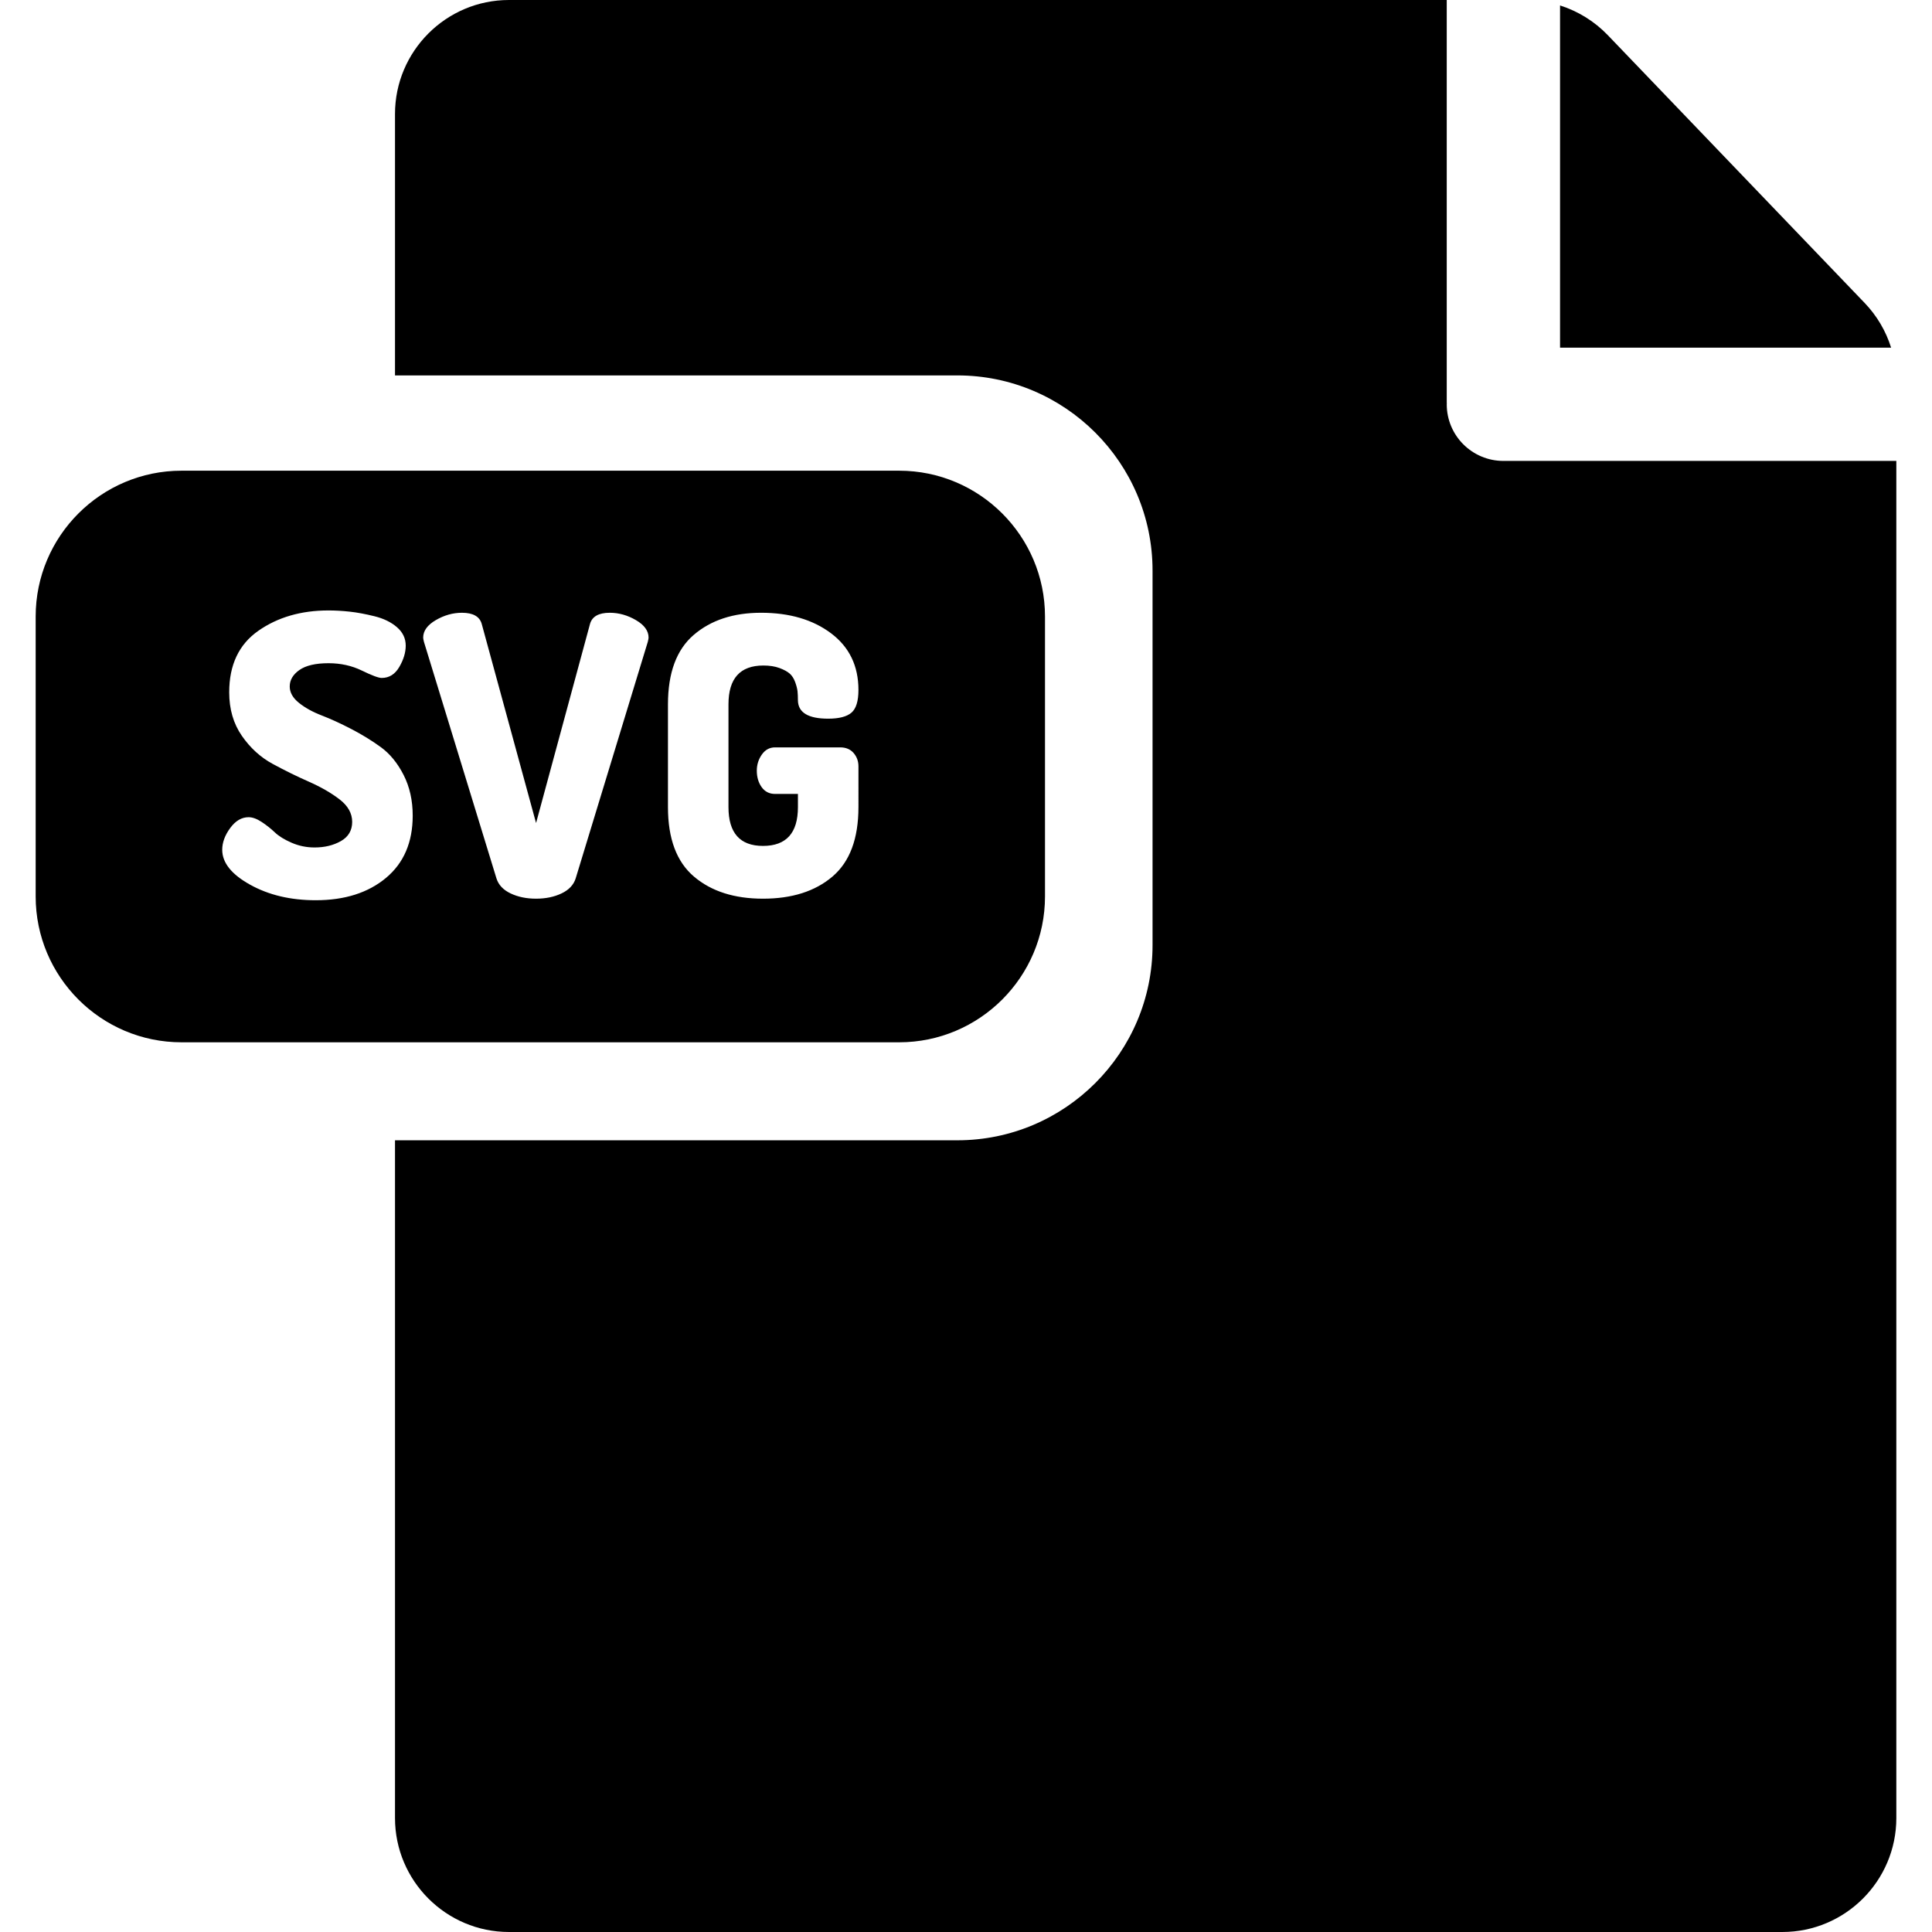 <?xml version="1.0" encoding="iso-8859-1"?>
<!-- Generator: Adobe Illustrator 19.0.0, SVG Export Plug-In . SVG Version: 6.00 Build 0)  -->
<svg version="1.1" id="Capa_1" xmlns="http://www.w3.org/2000/svg" xmlns:xlink="http://www.w3.org/1999/xlink" x="0px" y="0px"
	 viewBox="0 0 512 512" style="enable-background:new 0 0 512 512;" xml:space="preserve">
<g>
	<g>
		<path d="M494.142,80.275L426.066,9.301c-3.503-3.651-7.876-6.336-12.637-7.857V92.13h87.733
			C499.784,87.734,497.408,83.681,494.142,80.275z"/>
	</g>
</g>
<g>
	<g>
		<path d="M398.413,122.148c-8.286,0-15.011-6.715-15.011-15.011c0-0.07,0.01-0.14,0.02-0.22c-0.01-0.07-0.02-0.14-0.02-0.22V0
			h-248.52c-16.652,0-30.202,13.55-30.202,30.212v69.276h149.041c28.51,0,51.716,23.194,51.716,51.716v99.269
			c0,28.51-23.207,51.716-51.716,51.716H104.681v179.609c0,16.652,13.55,30.202,30.202,30.202h337.464
			c16.652,0,30.202-13.55,30.202-30.202v-359.65H398.413z"/>
	</g>
</g>
<g>
	<g>
		<path d="M238.287,124.74H48.1c-21.315,0-38.648,17.333-38.648,38.648v74.184c0,21.305,17.333,38.648,38.648,38.648h190.187
			c21.305,0,38.648-17.343,38.648-38.648v-74.184C276.935,142.073,259.593,124.74,238.287,124.74z M102.275,232.666
			c-4.729,3.938-10.933,5.905-18.608,5.905c-6.65,0-12.441-1.37-17.376-4.112c-4.935-2.741-7.401-5.825-7.401-9.254
			c0-1.918,0.701-3.838,2.107-5.757c1.403-1.918,3.032-2.879,4.884-2.879c1.028,0,2.175,0.416,3.443,1.247
			c1.268,0.833,2.433,1.752,3.496,2.763c1.062,1.012,2.553,1.932,4.472,2.763c1.918,0.833,3.941,1.247,6.066,1.247
			c2.673,0,5.003-0.565,6.991-1.696c1.986-1.131,2.981-2.827,2.981-5.089c0-2.262-1.115-4.249-3.341-5.962
			c-2.229-1.712-4.936-3.272-8.122-4.678c-3.188-1.404-6.393-2.981-9.613-4.729c-3.222-1.747-5.946-4.231-8.173-7.453
			c-2.229-3.221-3.341-7.059-3.341-11.514c0-7.266,2.57-12.697,7.711-16.296c5.141-3.599,11.343-5.398,18.608-5.398
			c1.781,0,3.65,0.106,5.604,0.318c1.954,0.212,4.147,0.618,6.58,1.219c2.433,0.601,4.421,1.571,5.963,2.913
			c1.542,1.343,2.314,2.967,2.314,4.872c0,1.812-0.565,3.692-1.696,5.642s-2.69,2.925-4.678,2.925c-0.822,0-2.57-0.65-5.243-1.953
			c-2.673-1.301-5.621-1.953-8.842-1.953c-3.427,0-5.997,0.601-7.711,1.799c-1.714,1.2-2.57,2.657-2.57,4.37
			c0,1.577,0.806,3.017,2.416,4.318c1.61,1.303,3.615,2.416,6.015,3.341c2.398,0.925,5.021,2.126,7.865,3.599
			c2.843,1.475,5.465,3.084,7.865,4.832c2.398,1.748,4.402,4.199,6.014,7.351c1.609,3.153,2.416,6.752,2.416,10.796
			C109.369,223.227,107.005,228.729,102.275,232.666z M171.672,170.099l-19.122,62.714c-0.55,1.714-1.8,3.033-3.753,3.959
			c-1.953,0.926-4.199,1.388-6.734,1.388c-2.537,0-4.78-0.462-6.734-1.388c-1.953-0.926-3.204-2.245-3.753-3.959l-19.226-62.714
			c-0.138-0.547-0.205-0.926-0.205-1.131c0-1.781,1.113-3.323,3.341-4.626c2.227-1.301,4.539-1.953,6.94-1.953
			c2.946,0,4.693,0.995,5.243,2.981l14.394,52.742l14.29-52.742c0.548-1.987,2.296-2.981,5.243-2.981
			c2.399,0,4.712,0.652,6.941,1.953c2.227,1.303,3.341,2.845,3.341,4.626C171.878,169.174,171.809,169.552,171.672,170.099z
			 M227.497,213.898c0,8.363-2.298,14.497-6.889,18.403c-4.592,3.907-10.728,5.86-18.403,5.86c-7.609,0-13.709-1.953-18.3-5.86
			c-4.593-3.907-6.889-10.04-6.889-18.403v-27.246c0-8.361,2.278-14.496,6.837-18.403c4.558-3.907,10.503-5.86,17.838-5.86
			c7.538,0,13.726,1.817,18.557,5.449c4.832,3.634,7.248,8.636,7.248,15.011c0,2.948-0.616,4.953-1.851,6.014
			c-1.233,1.064-3.289,1.593-6.168,1.593c-5.278,0-7.952-1.609-8.02-4.833c0-0.959-0.035-1.764-0.103-2.416
			c-0.069-0.651-0.274-1.456-0.616-2.417c-0.344-0.959-0.823-1.712-1.439-2.262c-0.616-0.547-1.526-1.044-2.725-1.491
			c-1.2-0.444-2.622-0.667-4.267-0.667c-6.168,0-9.253,3.427-9.253,10.28v27.246c0.002,6.855,3.051,10.281,9.153,10.281
			c6.168,0,9.253-3.427,9.253-10.28v-3.496h-6.066c-1.508,0-2.69-0.599-3.547-1.799c-0.858-1.199-1.285-2.656-1.285-4.369
			c0-1.576,0.444-2.998,1.336-4.267c0.891-1.268,2.056-1.902,3.496-1.902h17.272c1.507,0,2.69,0.498,3.548,1.491
			c0.856,0.995,1.285,2.177,1.285,3.547V213.898z"/>
	</g>
</g>
<g>
</g>
<g>
</g>
<g>
</g>
<g>
</g>
<g>
</g>
<g>
</g>
<g>
</g>
<g>
</g>
<g>
</g>
<g>
</g>
<g>
</g>
<g>
</g>
<g>
</g>
<g>
</g>
<g>
</g>
</svg>
